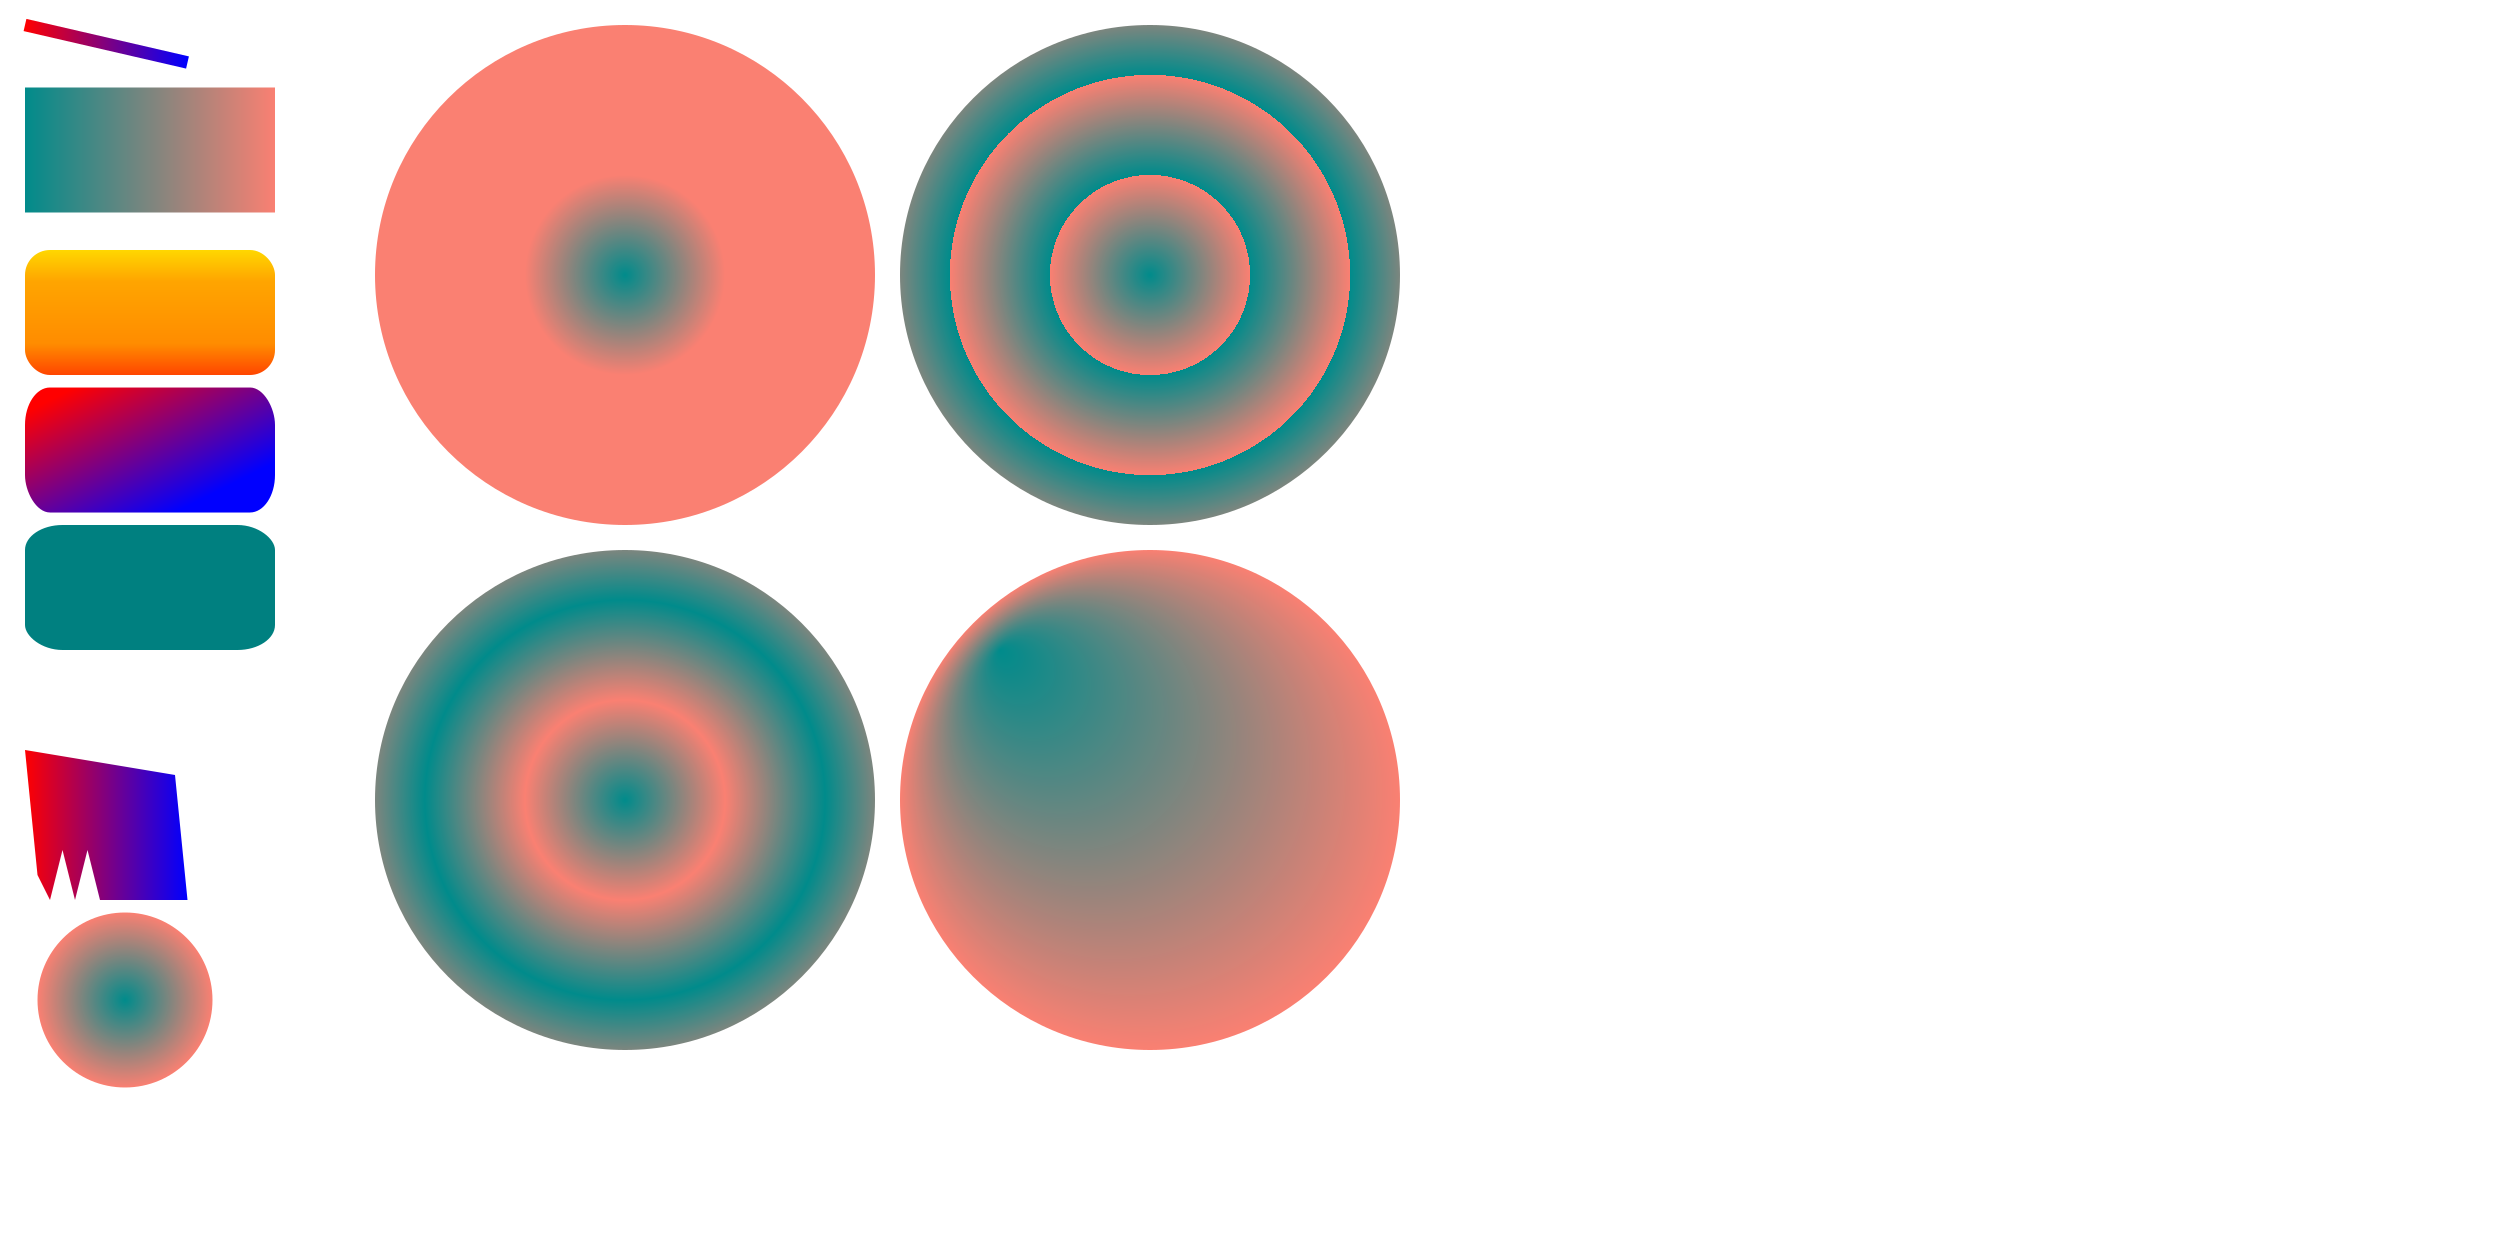 <svg xmlns="http://www.w3.org/2000/svg" viewBox="0 0 2000 1000" width="2000" height="1000">
  <defs>
    <linearGradient id="redtoblue">
      <stop offset="0%" stop-color="red" />
      <stop offset="100%" stop-color="blue" />
    </linearGradient>
    <linearGradient id="redtobluediag" x1="0.1" y1="0.1" x2="0.8" y2="0.8">
      <stop offset="0%" stop-color="red" />
      <stop offset="100%" stop-color="blue" />
    </linearGradient>
    <linearGradient id="cyantosalmon">
      <stop offset="0%" stop-color="darkcyan" />
      <stop offset="100%" stop-color="salmon" />
    </linearGradient>
    <linearGradient id="sunsetnormal" gradientTransform="rotate(90)">
      <stop offset="0%" stop-color="gold" />
      <stop offset="25%" stop-color="orange" />
      <stop offset="75%" stop-color="darkorange" />
      <stop offset="100%" stop-color="orangered" />
    </linearGradient>
    <linearGradient id="sunset" gradientTransform="rotate(90)">
      <stop offset="0%" stop-color="gold" />
      <stop offset="25%" stop-color="orange" />
      <stop offset="75%" stop-color="darkorange" />
      <stop offset="100%" stop-color="orangered" />
    </linearGradient>
    <radialGradient id="darkcyanradial">
      <stop offset="0%" stop-color="darkcyan" />
      <stop offset="100%" stop-color="salmon" />
    </radialGradient>
    <radialGradient id="radial1" r="0.2" spreadMethod="pad">
      <stop offset="0%" stop-color="darkcyan" />
      <stop offset="100%" stop-color="salmon" />
    </radialGradient>
    <radialGradient id="radial2" r="0.2" spreadMethod="repeat">
      <stop offset="0%" stop-color="darkcyan" />
      <stop offset="100%" stop-color="salmon" />
    </radialGradient>
    <radialGradient id="radial3" r="0.2" spreadMethod="reflect">
      <stop offset="0%" stop-color="darkcyan" />
      <stop offset="100%" stop-color="salmon" />
    </radialGradient>
    <radialGradient id="radial4" r="0.5" fx="0.2" fy="0.2" cx="0.5" cy="0.5">
      <stop offset="0%" stop-color="darkcyan" />
      <stop offset="100%" stop-color="salmon" />
    </radialGradient>
  </defs>
  <line x1="20" y1="20" x2="150" y2="50" stroke="url(#redtoblue)" stroke-width="10"/>
  <rect x="20" y="70" width="200" height="100" fill="url(#cyantosalmon)" />
  <rect x="20" y="200" width="200" height="100" fill="url(#sunset)" rx="20" ry="20" />
  <rect x="20" y="310" width="200" height="100" fill="url(#redtobluediag)" rx="20" ry="30" />
  <rect x="20" y="420" width="200" height="100" fill="teal" rx="30" ry="20" />
  <polygon points="20,600 30,700 40,720 50,680 60,720 70,680 80,720 80,720 150,720 140,620" fill="url(#redtoblue)" />
  <circle cx="100" cy="800" r="70" fill="url(#darkcyanradial)" />
  <circle cx="500" cy="220" r="200" fill="url(#radial1)" />
  <g transform="translate(420, 0)">
    <circle cx="500" cy="220" r="200" fill="url(#radial2)" />
  </g>
  <g transform="translate(0, 420)">
    <circle cx="500" cy="220" r="200" fill="url(#radial3)" />
  </g>
  <g transform="translate(420, 420)">
    <circle cx="500" cy="220" r="200" fill="url(#radial4)" />
  </g>
</svg>
